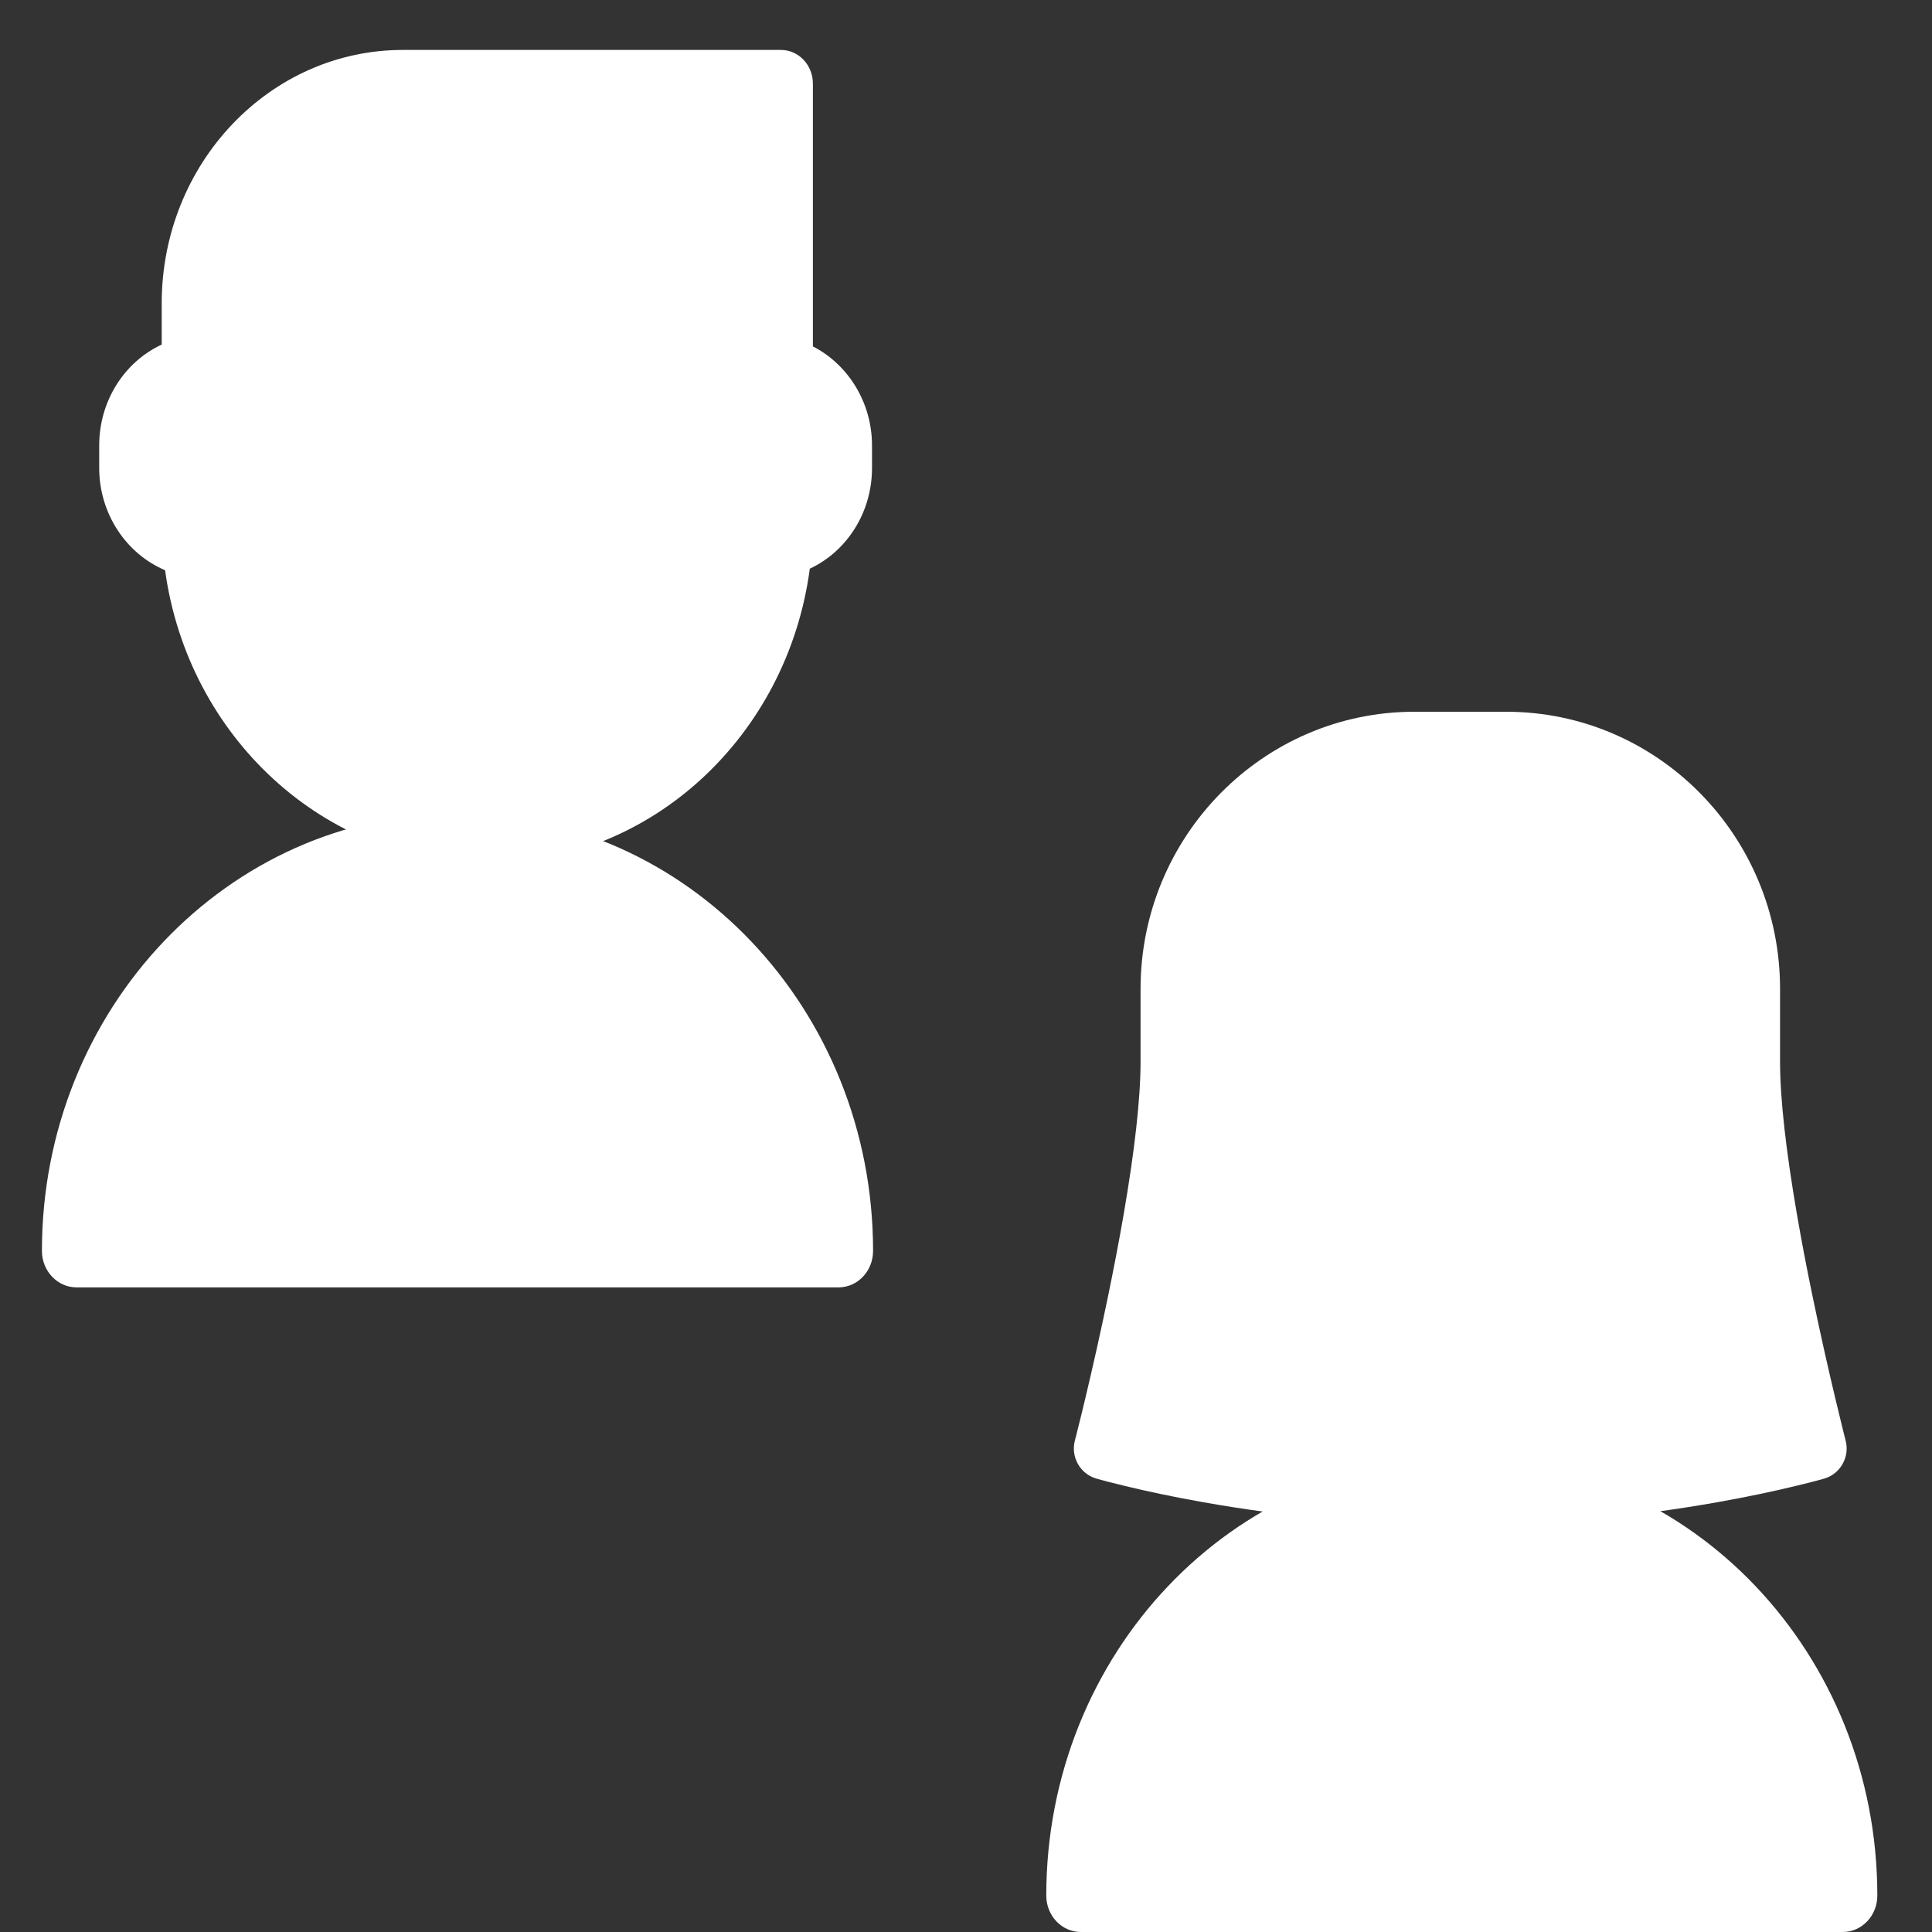 <?xml version="1.0" encoding="UTF-8" standalone="no"?>
<svg width="20px" height="20px" viewBox="0 0 20 20" version="1.1" xmlns="http://www.w3.org/2000/svg" xmlns:xlink="http://www.w3.org/1999/xlink">
    <rect x="0" y="0" width="20" height="20" fill="#333333" stroke="none"/>
    <!-- Generator: Sketch 44.1 (41455) - http://www.bohemiancoding.com/sketch -->
    <title>follow-white </title>
    <desc>Created with Sketch.</desc>
    <defs></defs>
    <g id="Symbols" stroke="none" stroke-width="1" fill="none" fill-rule="evenodd">
        <g id="follow-white-" fill-rule="nonzero" fill="#FFFFFF">
            <path d="M9.038,12.949 C9.038,13.158 8.878,13.327 8.68,13.327 L0.793,13.327 C0.595,13.327 0.434,13.158 0.434,12.949 C0.434,10.448 2.36,8.421 4.736,8.421 C7.112,8.421 9.038,10.448 9.038,12.949 Z" id="Oval-1402"></path>
            <path d="M1.674,3.141 C1.674,1.692 2.792,0.517 4.17,0.517 L8.085,0.517 C8.267,0.517 8.415,0.673 8.415,0.865 L8.415,3.586 C8.78,3.773 9.027,4.167 9.027,4.611 L9.027,4.845 C9.027,5.306 8.766,5.708 8.383,5.887 C8.153,7.619 6.739,8.938 5.045,8.938 C3.357,8.938 1.945,7.626 1.709,5.903 C1.307,5.733 1.027,5.318 1.027,4.845 L1.027,4.611 C1.027,4.148 1.29,3.745 1.674,3.567 L1.674,3.141 Z" id="Rectangle-2323-Copy"></path>
            <path d="M19.434,19.623 C19.434,19.831 19.274,20 19.076,20 L11.189,20 C10.991,20 10.831,19.831 10.831,19.623 C10.831,17.122 12.757,15.094 15.132,15.094 C17.508,15.094 19.434,17.122 19.434,19.623 Z" id="Oval-1402"></path>
            <path d="M11.807,10.99 L11.807,10.237 C11.807,8.655 13.077,7.368 14.641,7.368 L15.592,7.368 C17.158,7.368 18.427,8.653 18.427,10.237 L18.427,10.99 C18.427,11.375 18.489,11.915 18.601,12.566 C18.648,12.84 18.703,13.129 18.765,13.426 C18.84,13.788 18.92,14.145 19,14.48 C19.028,14.598 19.054,14.704 19.077,14.798 C19.091,14.854 19.101,14.893 19.106,14.913 C19.15,15.082 19.052,15.257 18.886,15.306 C18.831,15.322 18.73,15.349 18.587,15.383 C18.352,15.44 18.084,15.496 17.789,15.549 C16.945,15.699 16.042,15.789 15.117,15.789 C14.191,15.789 13.289,15.699 12.445,15.549 C12.149,15.496 11.882,15.44 11.647,15.383 C11.504,15.349 11.403,15.322 11.348,15.306 C11.181,15.257 11.083,15.082 11.127,14.913 C11.133,14.893 11.142,14.854 11.156,14.798 C11.18,14.704 11.206,14.598 11.234,14.48 C11.314,14.145 11.394,13.788 11.469,13.426 C11.53,13.129 11.586,12.84 11.633,12.566 C11.745,11.915 11.807,11.375 11.807,10.99 Z" id="Rectangle-2323"></path>
        </g>
    </g>
</svg>